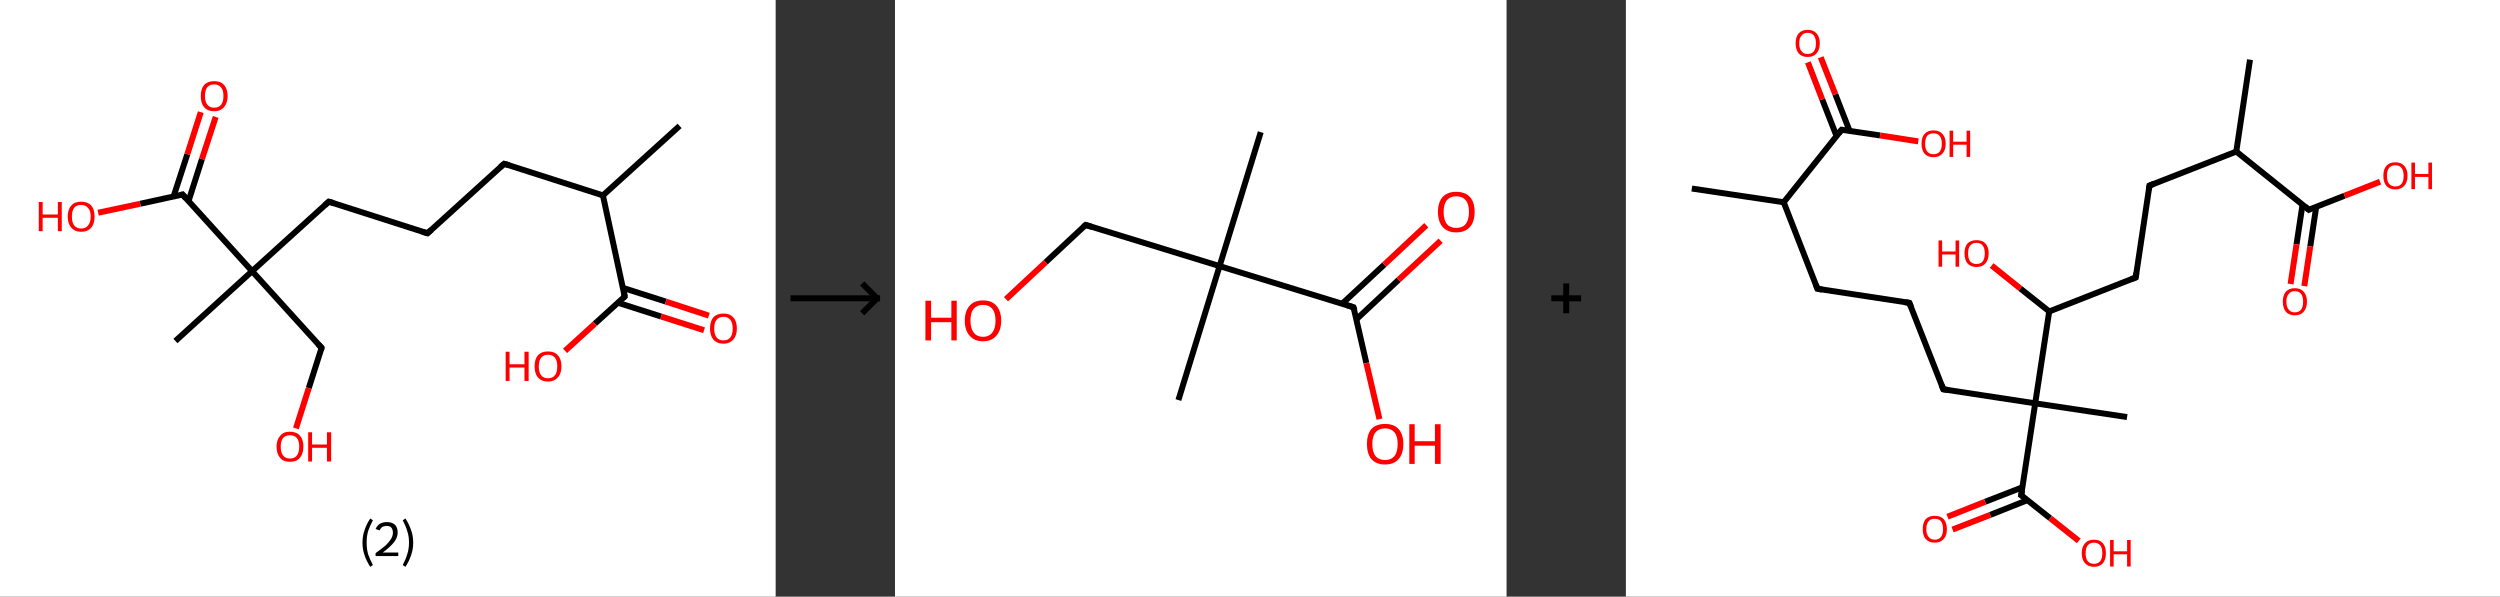 <?xml version='1.0' encoding='ASCII' standalone='yes'?>
<svg xmlns="http://www.w3.org/2000/svg" xmlns:xlink="http://www.w3.org/1999/xlink" version="1.1" width="838.0px" viewBox="0 0 838.0 200.0" height="200.0px">
  <rect x="0" y="0" width="838.0" height="200.0" fill="#333333" stroke="none"/>
  <g>
    <g transform="translate(0, 0) scale(1 1) "><!-- END OF HEADER -->
<rect style="opacity:1.0;fill:#FFFFFF;stroke:none" width="260.0" height="200.0" x="0.0" y="0.0"> </rect>
<path class="bond-0 atom-0 atom-1" d="M 227.8,42.2 L 202.1,65.5" style="fill:none;fill-rule:evenodd;stroke:#000000;stroke-width:2.0px;stroke-linecap:butt;stroke-linejoin:miter;stroke-opacity:1"/>
<path class="bond-1 atom-1 atom-2" d="M 202.1,65.5 L 169.0,54.9" style="fill:none;fill-rule:evenodd;stroke:#000000;stroke-width:2.0px;stroke-linecap:butt;stroke-linejoin:miter;stroke-opacity:1"/>
<path class="bond-2 atom-2 atom-3" d="M 169.0,54.9 L 143.3,78.2" style="fill:none;fill-rule:evenodd;stroke:#000000;stroke-width:2.0px;stroke-linecap:butt;stroke-linejoin:miter;stroke-opacity:1"/>
<path class="bond-3 atom-3 atom-4" d="M 143.3,78.2 L 110.2,67.6" style="fill:none;fill-rule:evenodd;stroke:#000000;stroke-width:2.0px;stroke-linecap:butt;stroke-linejoin:miter;stroke-opacity:1"/>
<path class="bond-4 atom-4 atom-5" d="M 110.2,67.6 L 84.5,90.9" style="fill:none;fill-rule:evenodd;stroke:#000000;stroke-width:2.0px;stroke-linecap:butt;stroke-linejoin:miter;stroke-opacity:1"/>
<path class="bond-5 atom-5 atom-6" d="M 84.5,90.9 L 58.8,114.3" style="fill:none;fill-rule:evenodd;stroke:#000000;stroke-width:2.0px;stroke-linecap:butt;stroke-linejoin:miter;stroke-opacity:1"/>
<path class="bond-6 atom-5 atom-7" d="M 84.5,90.9 L 107.8,116.6" style="fill:none;fill-rule:evenodd;stroke:#000000;stroke-width:2.0px;stroke-linecap:butt;stroke-linejoin:miter;stroke-opacity:1"/>
<path class="bond-7 atom-7 atom-8" d="M 107.8,116.6 L 103.5,130.1" style="fill:none;fill-rule:evenodd;stroke:#000000;stroke-width:2.0px;stroke-linecap:butt;stroke-linejoin:miter;stroke-opacity:1"/>
<path class="bond-7 atom-7 atom-8" d="M 103.5,130.1 L 99.2,143.6" style="fill:none;fill-rule:evenodd;stroke:#FF0000;stroke-width:2.0px;stroke-linecap:butt;stroke-linejoin:miter;stroke-opacity:1"/>
<path class="bond-8 atom-5 atom-9" d="M 84.5,90.9 L 61.2,65.2" style="fill:none;fill-rule:evenodd;stroke:#000000;stroke-width:2.0px;stroke-linecap:butt;stroke-linejoin:miter;stroke-opacity:1"/>
<path class="bond-9 atom-9 atom-10" d="M 63.2,67.4 L 67.7,53.3" style="fill:none;fill-rule:evenodd;stroke:#000000;stroke-width:2.0px;stroke-linecap:butt;stroke-linejoin:miter;stroke-opacity:1"/>
<path class="bond-9 atom-9 atom-10" d="M 67.7,53.3 L 72.3,39.2" style="fill:none;fill-rule:evenodd;stroke:#FF0000;stroke-width:2.0px;stroke-linecap:butt;stroke-linejoin:miter;stroke-opacity:1"/>
<path class="bond-9 atom-9 atom-10" d="M 58.2,65.8 L 62.8,51.7" style="fill:none;fill-rule:evenodd;stroke:#000000;stroke-width:2.0px;stroke-linecap:butt;stroke-linejoin:miter;stroke-opacity:1"/>
<path class="bond-9 atom-9 atom-10" d="M 62.8,51.7 L 67.3,37.6" style="fill:none;fill-rule:evenodd;stroke:#FF0000;stroke-width:2.0px;stroke-linecap:butt;stroke-linejoin:miter;stroke-opacity:1"/>
<path class="bond-10 atom-9 atom-11" d="M 61.2,65.2 L 47.0,68.3" style="fill:none;fill-rule:evenodd;stroke:#000000;stroke-width:2.0px;stroke-linecap:butt;stroke-linejoin:miter;stroke-opacity:1"/>
<path class="bond-10 atom-9 atom-11" d="M 47.0,68.3 L 32.9,71.3" style="fill:none;fill-rule:evenodd;stroke:#FF0000;stroke-width:2.0px;stroke-linecap:butt;stroke-linejoin:miter;stroke-opacity:1"/>
<path class="bond-11 atom-1 atom-12" d="M 202.1,65.5 L 209.4,99.4" style="fill:none;fill-rule:evenodd;stroke:#000000;stroke-width:2.0px;stroke-linecap:butt;stroke-linejoin:miter;stroke-opacity:1"/>
<path class="bond-12 atom-12 atom-13" d="M 207.2,101.5 L 221.6,106.1" style="fill:none;fill-rule:evenodd;stroke:#000000;stroke-width:2.0px;stroke-linecap:butt;stroke-linejoin:miter;stroke-opacity:1"/>
<path class="bond-12 atom-12 atom-13" d="M 221.6,106.1 L 236.0,110.7" style="fill:none;fill-rule:evenodd;stroke:#FF0000;stroke-width:2.0px;stroke-linecap:butt;stroke-linejoin:miter;stroke-opacity:1"/>
<path class="bond-12 atom-12 atom-13" d="M 208.8,96.5 L 223.2,101.1" style="fill:none;fill-rule:evenodd;stroke:#000000;stroke-width:2.0px;stroke-linecap:butt;stroke-linejoin:miter;stroke-opacity:1"/>
<path class="bond-12 atom-12 atom-13" d="M 223.2,101.1 L 237.6,105.8" style="fill:none;fill-rule:evenodd;stroke:#FF0000;stroke-width:2.0px;stroke-linecap:butt;stroke-linejoin:miter;stroke-opacity:1"/>
<path class="bond-13 atom-12 atom-14" d="M 209.4,99.4 L 199.4,108.5" style="fill:none;fill-rule:evenodd;stroke:#000000;stroke-width:2.0px;stroke-linecap:butt;stroke-linejoin:miter;stroke-opacity:1"/>
<path class="bond-13 atom-12 atom-14" d="M 199.4,108.5 L 189.4,117.6" style="fill:none;fill-rule:evenodd;stroke:#FF0000;stroke-width:2.0px;stroke-linecap:butt;stroke-linejoin:miter;stroke-opacity:1"/>
<path d="M 170.7,55.4 L 169.0,54.9 L 167.7,56.0" style="fill:none;stroke:#000000;stroke-width:2.0px;stroke-linecap:butt;stroke-linejoin:miter;stroke-opacity:1;"/>
<path d="M 144.6,77.0 L 143.3,78.2 L 141.6,77.7" style="fill:none;stroke:#000000;stroke-width:2.0px;stroke-linecap:butt;stroke-linejoin:miter;stroke-opacity:1;"/>
<path d="M 111.9,68.1 L 110.2,67.6 L 108.9,68.8" style="fill:none;stroke:#000000;stroke-width:2.0px;stroke-linecap:butt;stroke-linejoin:miter;stroke-opacity:1;"/>
<path d="M 106.7,115.4 L 107.8,116.6 L 107.6,117.3" style="fill:none;stroke:#000000;stroke-width:2.0px;stroke-linecap:butt;stroke-linejoin:miter;stroke-opacity:1;"/>
<path d="M 62.3,66.5 L 61.2,65.2 L 60.5,65.4" style="fill:none;stroke:#000000;stroke-width:2.0px;stroke-linecap:butt;stroke-linejoin:miter;stroke-opacity:1;"/>
<path d="M 209.1,97.7 L 209.4,99.4 L 208.9,99.9" style="fill:none;stroke:#000000;stroke-width:2.0px;stroke-linecap:butt;stroke-linejoin:miter;stroke-opacity:1;"/>
<path class="atom-8" d="M 92.7 149.7 Q 92.7 147.4, 93.9 146.1 Q 95.0 144.7, 97.2 144.7 Q 99.4 144.7, 100.6 146.1 Q 101.7 147.4, 101.7 149.7 Q 101.7 152.1, 100.5 153.5 Q 99.4 154.8, 97.2 154.8 Q 95.0 154.8, 93.9 153.5 Q 92.7 152.1, 92.7 149.7 M 97.2 153.7 Q 98.7 153.7, 99.5 152.7 Q 100.3 151.7, 100.3 149.7 Q 100.3 147.8, 99.5 146.8 Q 98.7 145.9, 97.2 145.9 Q 95.7 145.9, 94.9 146.8 Q 94.1 147.8, 94.1 149.7 Q 94.1 151.7, 94.9 152.7 Q 95.7 153.7, 97.2 153.7 " fill="#FF0000"/>
<path class="atom-8" d="M 103.3 144.9 L 104.6 144.9 L 104.6 149.0 L 109.6 149.0 L 109.6 144.9 L 111.0 144.9 L 111.0 154.7 L 109.6 154.7 L 109.6 150.1 L 104.6 150.1 L 104.6 154.7 L 103.3 154.7 L 103.3 144.9 " fill="#FF0000"/>
<path class="atom-10" d="M 67.3 32.2 Q 67.3 29.8, 68.4 28.5 Q 69.6 27.2, 71.8 27.2 Q 74.0 27.2, 75.1 28.5 Q 76.3 29.8, 76.3 32.2 Q 76.3 34.5, 75.1 35.9 Q 73.9 37.3, 71.8 37.3 Q 69.6 37.3, 68.4 35.9 Q 67.3 34.6, 67.3 32.2 M 71.8 36.1 Q 73.3 36.1, 74.1 35.1 Q 74.9 34.1, 74.9 32.2 Q 74.9 30.2, 74.1 29.3 Q 73.3 28.3, 71.8 28.3 Q 70.3 28.3, 69.5 29.2 Q 68.7 30.2, 68.7 32.2 Q 68.7 34.1, 69.5 35.1 Q 70.3 36.1, 71.8 36.1 " fill="#FF0000"/>
<path class="atom-11" d="M 13.0 67.7 L 14.3 67.7 L 14.3 71.9 L 19.4 71.9 L 19.4 67.7 L 20.7 67.7 L 20.7 77.5 L 19.4 77.5 L 19.4 73.0 L 14.3 73.0 L 14.3 77.5 L 13.0 77.5 L 13.0 67.7 " fill="#FF0000"/>
<path class="atom-11" d="M 22.7 72.6 Q 22.7 70.2, 23.9 68.9 Q 25.0 67.6, 27.2 67.6 Q 29.4 67.6, 30.6 68.9 Q 31.7 70.2, 31.7 72.6 Q 31.7 75.0, 30.6 76.3 Q 29.4 77.7, 27.2 77.7 Q 25.1 77.7, 23.9 76.3 Q 22.7 75.0, 22.7 72.6 M 27.2 76.6 Q 28.7 76.6, 29.5 75.6 Q 30.4 74.5, 30.4 72.6 Q 30.4 70.6, 29.5 69.7 Q 28.7 68.7, 27.2 68.7 Q 25.7 68.7, 24.9 69.6 Q 24.1 70.6, 24.1 72.6 Q 24.1 74.6, 24.9 75.6 Q 25.7 76.6, 27.2 76.6 " fill="#FF0000"/>
<path class="atom-13" d="M 238.0 110.1 Q 238.0 107.7, 239.1 106.4 Q 240.3 105.1, 242.5 105.1 Q 244.7 105.1, 245.8 106.4 Q 247.0 107.7, 247.0 110.1 Q 247.0 112.5, 245.8 113.8 Q 244.6 115.2, 242.5 115.2 Q 240.3 115.2, 239.1 113.8 Q 238.0 112.5, 238.0 110.1 M 242.5 114.1 Q 244.0 114.1, 244.8 113.1 Q 245.6 112.1, 245.6 110.1 Q 245.6 108.2, 244.8 107.2 Q 244.0 106.2, 242.5 106.2 Q 241.0 106.2, 240.2 107.2 Q 239.4 108.1, 239.4 110.1 Q 239.4 112.1, 240.2 113.1 Q 241.0 114.1, 242.5 114.1 " fill="#FF0000"/>
<path class="atom-14" d="M 169.5 117.9 L 170.8 117.9 L 170.8 122.1 L 175.8 122.1 L 175.8 117.9 L 177.2 117.9 L 177.2 127.7 L 175.8 127.7 L 175.8 123.2 L 170.8 123.2 L 170.8 127.7 L 169.5 127.7 L 169.5 117.9 " fill="#FF0000"/>
<path class="atom-14" d="M 179.2 122.8 Q 179.2 120.4, 180.3 119.1 Q 181.5 117.8, 183.7 117.8 Q 185.9 117.8, 187.0 119.1 Q 188.2 120.4, 188.2 122.8 Q 188.2 125.2, 187.0 126.5 Q 185.8 127.9, 183.7 127.9 Q 181.5 127.9, 180.3 126.5 Q 179.2 125.2, 179.2 122.8 M 183.7 126.8 Q 185.2 126.8, 186.0 125.8 Q 186.8 124.8, 186.8 122.8 Q 186.8 120.9, 186.0 119.9 Q 185.2 118.9, 183.7 118.9 Q 182.2 118.9, 181.4 119.9 Q 180.6 120.9, 180.6 122.8 Q 180.6 124.8, 181.4 125.8 Q 182.2 126.8, 183.7 126.8 " fill="#FF0000"/>
<path class="legend" d="M 121.5 181.9 Q 121.5 179.6, 122.2 177.7 Q 122.8 175.8, 124.1 173.8 L 125.0 174.4 Q 124.0 176.3, 123.4 178.0 Q 122.9 179.7, 122.9 181.9 Q 122.9 184.0, 123.4 185.8 Q 124.0 187.5, 125.0 189.4 L 124.1 190.0 Q 122.8 188.0, 122.2 186.1 Q 121.5 184.2, 121.5 181.9 " fill="#000000"/>
<path class="legend" d="M 125.9 177.3 Q 126.4 176.2, 127.3 175.6 Q 128.3 175.0, 129.7 175.0 Q 131.4 175.0, 132.4 175.9 Q 133.3 176.8, 133.3 178.5 Q 133.3 180.2, 132.1 181.7 Q 130.9 183.3, 128.3 185.2 L 133.5 185.2 L 133.5 186.4 L 125.9 186.4 L 125.9 185.4 Q 128.0 183.9, 129.3 182.8 Q 130.5 181.6, 131.1 180.6 Q 131.7 179.6, 131.7 178.6 Q 131.7 177.5, 131.2 176.9 Q 130.7 176.3, 129.7 176.3 Q 128.8 176.3, 128.2 176.6 Q 127.6 177.0, 127.2 177.8 L 125.9 177.3 " fill="#000000"/>
<path class="legend" d="M 138.5 181.9 Q 138.5 184.2, 137.8 186.1 Q 137.2 188.0, 135.9 190.0 L 135.0 189.4 Q 136.0 187.5, 136.5 185.8 Q 137.1 184.0, 137.1 181.9 Q 137.1 179.7, 136.5 178.0 Q 136.0 176.3, 135.0 174.4 L 135.9 173.8 Q 137.2 175.8, 137.8 177.7 Q 138.5 179.6, 138.5 181.9 " fill="#000000"/>
</g>
    <g transform="translate(260.0, 0) scale(1 1) "><line x1="5" y1="100" x2="35" y2="100" style="stroke:rgb(0,0,0);stroke-width:2"/>
  <line x1="34" y1="100" x2="29" y2="95" style="stroke:rgb(0,0,0);stroke-width:2"/>
  <line x1="34" y1="100" x2="29" y2="105" style="stroke:rgb(0,0,0);stroke-width:2"/>
</g>
    <g transform="translate(300.0, 0) scale(1 1) "><!-- END OF HEADER -->
<rect style="opacity:1.0;fill:#FFFFFF;stroke:none" width="205.0" height="200.0" x="0.0" y="0.0"> </rect>
<path class="bond-0 atom-0 atom-1" d="M 122.6,44.3 L 108.8,89.2" style="fill:none;fill-rule:evenodd;stroke:#000000;stroke-width:2.0px;stroke-linecap:butt;stroke-linejoin:miter;stroke-opacity:1"/>
<path class="bond-1 atom-1 atom-2" d="M 108.8,89.2 L 95.0,134.1" style="fill:none;fill-rule:evenodd;stroke:#000000;stroke-width:2.0px;stroke-linecap:butt;stroke-linejoin:miter;stroke-opacity:1"/>
<path class="bond-2 atom-1 atom-3" d="M 108.8,89.2 L 63.9,75.4" style="fill:none;fill-rule:evenodd;stroke:#000000;stroke-width:2.0px;stroke-linecap:butt;stroke-linejoin:miter;stroke-opacity:1"/>
<path class="bond-3 atom-3 atom-4" d="M 63.9,75.4 L 50.5,87.9" style="fill:none;fill-rule:evenodd;stroke:#000000;stroke-width:2.0px;stroke-linecap:butt;stroke-linejoin:miter;stroke-opacity:1"/>
<path class="bond-3 atom-3 atom-4" d="M 50.5,87.9 L 37.2,100.3" style="fill:none;fill-rule:evenodd;stroke:#FF0000;stroke-width:2.0px;stroke-linecap:butt;stroke-linejoin:miter;stroke-opacity:1"/>
<path class="bond-4 atom-1 atom-5" d="M 108.8,89.2 L 153.7,103.0" style="fill:none;fill-rule:evenodd;stroke:#000000;stroke-width:2.0px;stroke-linecap:butt;stroke-linejoin:miter;stroke-opacity:1"/>
<path class="bond-5 atom-5 atom-6" d="M 154.7,107.0 L 168.8,93.8" style="fill:none;fill-rule:evenodd;stroke:#000000;stroke-width:2.0px;stroke-linecap:butt;stroke-linejoin:miter;stroke-opacity:1"/>
<path class="bond-5 atom-5 atom-6" d="M 168.8,93.8 L 182.9,80.7" style="fill:none;fill-rule:evenodd;stroke:#FF0000;stroke-width:2.0px;stroke-linecap:butt;stroke-linejoin:miter;stroke-opacity:1"/>
<path class="bond-5 atom-5 atom-6" d="M 149.9,101.8 L 164.0,88.7" style="fill:none;fill-rule:evenodd;stroke:#000000;stroke-width:2.0px;stroke-linecap:butt;stroke-linejoin:miter;stroke-opacity:1"/>
<path class="bond-5 atom-5 atom-6" d="M 164.0,88.7 L 178.1,75.5" style="fill:none;fill-rule:evenodd;stroke:#FF0000;stroke-width:2.0px;stroke-linecap:butt;stroke-linejoin:miter;stroke-opacity:1"/>
<path class="bond-6 atom-5 atom-7" d="M 153.7,103.0 L 158.0,121.7" style="fill:none;fill-rule:evenodd;stroke:#000000;stroke-width:2.0px;stroke-linecap:butt;stroke-linejoin:miter;stroke-opacity:1"/>
<path class="bond-6 atom-5 atom-7" d="M 158.0,121.7 L 162.4,140.5" style="fill:none;fill-rule:evenodd;stroke:#FF0000;stroke-width:2.0px;stroke-linecap:butt;stroke-linejoin:miter;stroke-opacity:1"/>
<path d="M 66.1,76.1 L 63.9,75.4 L 63.2,76.0" style="fill:none;stroke:#000000;stroke-width:2.0px;stroke-linecap:butt;stroke-linejoin:miter;stroke-opacity:1;"/>
<path d="M 151.5,102.3 L 153.7,103.0 L 154.0,103.9" style="fill:none;stroke:#000000;stroke-width:2.0px;stroke-linecap:butt;stroke-linejoin:miter;stroke-opacity:1;"/>
<path class="atom-4" d="M 10.2 100.8 L 12.1 100.8 L 12.1 106.5 L 18.9 106.5 L 18.9 100.8 L 20.7 100.8 L 20.7 114.1 L 18.9 114.1 L 18.9 108.0 L 12.1 108.0 L 12.1 114.1 L 10.2 114.1 L 10.2 100.8 " fill="#FF0000"/>
<path class="atom-4" d="M 23.4 107.5 Q 23.4 104.3, 25.0 102.5 Q 26.5 100.7, 29.5 100.7 Q 32.5 100.7, 34.0 102.5 Q 35.6 104.3, 35.6 107.5 Q 35.6 110.7, 34.0 112.5 Q 32.4 114.4, 29.5 114.4 Q 26.6 114.4, 25.0 112.5 Q 23.4 110.7, 23.4 107.5 M 29.5 112.9 Q 31.5 112.9, 32.6 111.5 Q 33.7 110.1, 33.7 107.5 Q 33.7 104.8, 32.6 103.5 Q 31.5 102.2, 29.5 102.2 Q 27.5 102.2, 26.4 103.5 Q 25.3 104.8, 25.3 107.5 Q 25.3 110.1, 26.4 111.5 Q 27.5 112.9, 29.5 112.9 " fill="#FF0000"/>
<path class="atom-6" d="M 182.0 71.0 Q 182.0 67.8, 183.6 66.0 Q 185.2 64.3, 188.1 64.3 Q 191.1 64.3, 192.7 66.0 Q 194.3 67.8, 194.3 71.0 Q 194.3 74.3, 192.7 76.1 Q 191.1 77.9, 188.1 77.9 Q 185.2 77.9, 183.6 76.1 Q 182.0 74.3, 182.0 71.0 M 188.1 76.4 Q 190.2 76.4, 191.3 75.1 Q 192.4 73.7, 192.4 71.0 Q 192.4 68.4, 191.3 67.1 Q 190.2 65.8, 188.1 65.8 Q 186.1 65.8, 185.0 67.1 Q 183.9 68.4, 183.9 71.0 Q 183.9 73.7, 185.0 75.1 Q 186.1 76.4, 188.1 76.4 " fill="#FF0000"/>
<path class="atom-7" d="M 158.2 148.8 Q 158.2 145.6, 159.7 143.8 Q 161.3 142.1, 164.3 142.1 Q 167.2 142.1, 168.8 143.8 Q 170.4 145.6, 170.4 148.8 Q 170.4 152.1, 168.8 153.9 Q 167.2 155.7, 164.3 155.7 Q 161.3 155.7, 159.7 153.9 Q 158.2 152.1, 158.2 148.8 M 164.3 154.2 Q 166.3 154.2, 167.4 152.9 Q 168.5 151.5, 168.5 148.8 Q 168.5 146.2, 167.4 144.9 Q 166.3 143.6, 164.3 143.6 Q 162.2 143.6, 161.1 144.9 Q 160.0 146.2, 160.0 148.8 Q 160.0 151.5, 161.1 152.9 Q 162.2 154.2, 164.3 154.2 " fill="#FF0000"/>
<path class="atom-7" d="M 172.4 142.2 L 174.2 142.2 L 174.2 147.9 L 181.0 147.9 L 181.0 142.2 L 182.9 142.2 L 182.9 155.5 L 181.0 155.5 L 181.0 149.4 L 174.2 149.4 L 174.2 155.5 L 172.4 155.5 L 172.4 142.2 " fill="#FF0000"/>
</g>
    <g transform="translate(505.0, 0) scale(1 1) "><line x1="15" y1="100" x2="25" y2="100" style="stroke:rgb(0,0,0);stroke-width:2"/>
  <line x1="20" y1="95" x2="20" y2="105" style="stroke:rgb(0,0,0);stroke-width:2"/>
</g>
    <g transform="translate(545.0, 0) scale(1 1) "><!-- END OF HEADER -->
<rect style="opacity:1.0;fill:#FFFFFF;stroke:none" width="293.0" height="200.0" x="0.0" y="0.0"> </rect>
<path class="bond-0 atom-0 atom-1" d="M 22.1,63.2 L 52.9,67.8" style="fill:none;fill-rule:evenodd;stroke:#000000;stroke-width:2.0px;stroke-linecap:butt;stroke-linejoin:miter;stroke-opacity:1"/>
<path class="bond-1 atom-1 atom-2" d="M 52.9,67.8 L 64.2,96.8" style="fill:none;fill-rule:evenodd;stroke:#000000;stroke-width:2.0px;stroke-linecap:butt;stroke-linejoin:miter;stroke-opacity:1"/>
<path class="bond-2 atom-2 atom-3" d="M 64.2,96.8 L 95.0,101.5" style="fill:none;fill-rule:evenodd;stroke:#000000;stroke-width:2.0px;stroke-linecap:butt;stroke-linejoin:miter;stroke-opacity:1"/>
<path class="bond-3 atom-3 atom-4" d="M 95.0,101.5 L 106.4,130.5" style="fill:none;fill-rule:evenodd;stroke:#000000;stroke-width:2.0px;stroke-linecap:butt;stroke-linejoin:miter;stroke-opacity:1"/>
<path class="bond-4 atom-4 atom-5" d="M 106.4,130.5 L 137.2,135.2" style="fill:none;fill-rule:evenodd;stroke:#000000;stroke-width:2.0px;stroke-linecap:butt;stroke-linejoin:miter;stroke-opacity:1"/>
<path class="bond-5 atom-5 atom-6" d="M 137.2,135.2 L 168.0,139.8" style="fill:none;fill-rule:evenodd;stroke:#000000;stroke-width:2.0px;stroke-linecap:butt;stroke-linejoin:miter;stroke-opacity:1"/>
<path class="bond-6 atom-5 atom-7" d="M 137.2,135.2 L 132.5,166.0" style="fill:none;fill-rule:evenodd;stroke:#000000;stroke-width:2.0px;stroke-linecap:butt;stroke-linejoin:miter;stroke-opacity:1"/>
<path class="bond-7 atom-7 atom-8" d="M 133.0,163.3 L 120.4,168.2" style="fill:none;fill-rule:evenodd;stroke:#000000;stroke-width:2.0px;stroke-linecap:butt;stroke-linejoin:miter;stroke-opacity:1"/>
<path class="bond-7 atom-7 atom-8" d="M 120.4,168.2 L 107.8,173.2" style="fill:none;fill-rule:evenodd;stroke:#FF0000;stroke-width:2.0px;stroke-linecap:butt;stroke-linejoin:miter;stroke-opacity:1"/>
<path class="bond-7 atom-7 atom-8" d="M 134.7,167.6 L 122.1,172.6" style="fill:none;fill-rule:evenodd;stroke:#000000;stroke-width:2.0px;stroke-linecap:butt;stroke-linejoin:miter;stroke-opacity:1"/>
<path class="bond-7 atom-7 atom-8" d="M 122.1,172.6 L 109.5,177.5" style="fill:none;fill-rule:evenodd;stroke:#FF0000;stroke-width:2.0px;stroke-linecap:butt;stroke-linejoin:miter;stroke-opacity:1"/>
<path class="bond-8 atom-7 atom-9" d="M 132.5,166.0 L 142.2,173.7" style="fill:none;fill-rule:evenodd;stroke:#000000;stroke-width:2.0px;stroke-linecap:butt;stroke-linejoin:miter;stroke-opacity:1"/>
<path class="bond-8 atom-7 atom-9" d="M 142.2,173.7 L 151.8,181.3" style="fill:none;fill-rule:evenodd;stroke:#FF0000;stroke-width:2.0px;stroke-linecap:butt;stroke-linejoin:miter;stroke-opacity:1"/>
<path class="bond-9 atom-5 atom-10" d="M 137.2,135.2 L 141.9,104.4" style="fill:none;fill-rule:evenodd;stroke:#000000;stroke-width:2.0px;stroke-linecap:butt;stroke-linejoin:miter;stroke-opacity:1"/>
<path class="bond-10 atom-10 atom-11" d="M 141.9,104.4 L 132.2,96.7" style="fill:none;fill-rule:evenodd;stroke:#000000;stroke-width:2.0px;stroke-linecap:butt;stroke-linejoin:miter;stroke-opacity:1"/>
<path class="bond-10 atom-10 atom-11" d="M 132.2,96.7 L 122.6,89.0" style="fill:none;fill-rule:evenodd;stroke:#FF0000;stroke-width:2.0px;stroke-linecap:butt;stroke-linejoin:miter;stroke-opacity:1"/>
<path class="bond-11 atom-10 atom-12" d="M 141.9,104.4 L 170.9,93.0" style="fill:none;fill-rule:evenodd;stroke:#000000;stroke-width:2.0px;stroke-linecap:butt;stroke-linejoin:miter;stroke-opacity:1"/>
<path class="bond-12 atom-12 atom-13" d="M 170.9,93.0 L 175.5,62.2" style="fill:none;fill-rule:evenodd;stroke:#000000;stroke-width:2.0px;stroke-linecap:butt;stroke-linejoin:miter;stroke-opacity:1"/>
<path class="bond-13 atom-13 atom-14" d="M 175.5,62.2 L 204.6,50.8" style="fill:none;fill-rule:evenodd;stroke:#000000;stroke-width:2.0px;stroke-linecap:butt;stroke-linejoin:miter;stroke-opacity:1"/>
<path class="bond-14 atom-14 atom-15" d="M 204.6,50.8 L 209.2,20.0" style="fill:none;fill-rule:evenodd;stroke:#000000;stroke-width:2.0px;stroke-linecap:butt;stroke-linejoin:miter;stroke-opacity:1"/>
<path class="bond-15 atom-14 atom-16" d="M 204.6,50.8 L 228.9,70.3" style="fill:none;fill-rule:evenodd;stroke:#000000;stroke-width:2.0px;stroke-linecap:butt;stroke-linejoin:miter;stroke-opacity:1"/>
<path class="bond-16 atom-16 atom-17" d="M 226.8,68.6 L 224.8,81.9" style="fill:none;fill-rule:evenodd;stroke:#000000;stroke-width:2.0px;stroke-linecap:butt;stroke-linejoin:miter;stroke-opacity:1"/>
<path class="bond-16 atom-16 atom-17" d="M 224.8,81.9 L 222.8,95.2" style="fill:none;fill-rule:evenodd;stroke:#FF0000;stroke-width:2.0px;stroke-linecap:butt;stroke-linejoin:miter;stroke-opacity:1"/>
<path class="bond-16 atom-16 atom-17" d="M 231.4,69.3 L 229.4,82.6" style="fill:none;fill-rule:evenodd;stroke:#000000;stroke-width:2.0px;stroke-linecap:butt;stroke-linejoin:miter;stroke-opacity:1"/>
<path class="bond-16 atom-16 atom-17" d="M 229.4,82.6 L 227.4,95.9" style="fill:none;fill-rule:evenodd;stroke:#FF0000;stroke-width:2.0px;stroke-linecap:butt;stroke-linejoin:miter;stroke-opacity:1"/>
<path class="bond-17 atom-16 atom-18" d="M 228.9,70.3 L 240.9,65.6" style="fill:none;fill-rule:evenodd;stroke:#000000;stroke-width:2.0px;stroke-linecap:butt;stroke-linejoin:miter;stroke-opacity:1"/>
<path class="bond-17 atom-16 atom-18" d="M 240.9,65.6 L 252.8,60.9" style="fill:none;fill-rule:evenodd;stroke:#FF0000;stroke-width:2.0px;stroke-linecap:butt;stroke-linejoin:miter;stroke-opacity:1"/>
<path class="bond-18 atom-1 atom-19" d="M 52.9,67.8 L 72.3,43.5" style="fill:none;fill-rule:evenodd;stroke:#000000;stroke-width:2.0px;stroke-linecap:butt;stroke-linejoin:miter;stroke-opacity:1"/>
<path class="bond-19 atom-19 atom-20" d="M 75.0,43.9 L 70.2,31.6" style="fill:none;fill-rule:evenodd;stroke:#000000;stroke-width:2.0px;stroke-linecap:butt;stroke-linejoin:miter;stroke-opacity:1"/>
<path class="bond-19 atom-19 atom-20" d="M 70.2,31.6 L 65.3,19.2" style="fill:none;fill-rule:evenodd;stroke:#FF0000;stroke-width:2.0px;stroke-linecap:butt;stroke-linejoin:miter;stroke-opacity:1"/>
<path class="bond-19 atom-19 atom-20" d="M 70.6,45.6 L 65.8,33.3" style="fill:none;fill-rule:evenodd;stroke:#000000;stroke-width:2.0px;stroke-linecap:butt;stroke-linejoin:miter;stroke-opacity:1"/>
<path class="bond-19 atom-19 atom-20" d="M 65.8,33.3 L 61.0,20.9" style="fill:none;fill-rule:evenodd;stroke:#FF0000;stroke-width:2.0px;stroke-linecap:butt;stroke-linejoin:miter;stroke-opacity:1"/>
<path class="bond-20 atom-19 atom-21" d="M 72.3,43.5 L 85.2,45.4" style="fill:none;fill-rule:evenodd;stroke:#000000;stroke-width:2.0px;stroke-linecap:butt;stroke-linejoin:miter;stroke-opacity:1"/>
<path class="bond-20 atom-19 atom-21" d="M 85.2,45.4 L 98.0,47.4" style="fill:none;fill-rule:evenodd;stroke:#FF0000;stroke-width:2.0px;stroke-linecap:butt;stroke-linejoin:miter;stroke-opacity:1"/>
<path d="M 63.7,95.4 L 64.2,96.8 L 65.8,97.1" style="fill:none;stroke:#000000;stroke-width:2.0px;stroke-linecap:butt;stroke-linejoin:miter;stroke-opacity:1;"/>
<path d="M 93.5,101.3 L 95.0,101.5 L 95.6,102.9" style="fill:none;stroke:#000000;stroke-width:2.0px;stroke-linecap:butt;stroke-linejoin:miter;stroke-opacity:1;"/>
<path d="M 105.8,129.0 L 106.4,130.5 L 107.9,130.7" style="fill:none;stroke:#000000;stroke-width:2.0px;stroke-linecap:butt;stroke-linejoin:miter;stroke-opacity:1;"/>
<path d="M 132.8,164.4 L 132.5,166.0 L 133.0,166.3" style="fill:none;stroke:#000000;stroke-width:2.0px;stroke-linecap:butt;stroke-linejoin:miter;stroke-opacity:1;"/>
<path d="M 169.4,93.6 L 170.9,93.0 L 171.1,91.4" style="fill:none;stroke:#000000;stroke-width:2.0px;stroke-linecap:butt;stroke-linejoin:miter;stroke-opacity:1;"/>
<path d="M 175.3,63.7 L 175.5,62.2 L 177.0,61.6" style="fill:none;stroke:#000000;stroke-width:2.0px;stroke-linecap:butt;stroke-linejoin:miter;stroke-opacity:1;"/>
<path d="M 227.7,69.3 L 228.9,70.3 L 229.5,70.0" style="fill:none;stroke:#000000;stroke-width:2.0px;stroke-linecap:butt;stroke-linejoin:miter;stroke-opacity:1;"/>
<path d="M 71.3,44.7 L 72.3,43.5 L 73.0,43.6" style="fill:none;stroke:#000000;stroke-width:2.0px;stroke-linecap:butt;stroke-linejoin:miter;stroke-opacity:1;"/>
<path class="atom-8" d="M 99.5 177.4 Q 99.5 175.2, 100.5 174.0 Q 101.6 172.9, 103.5 172.9 Q 105.5 172.9, 106.5 174.0 Q 107.6 175.2, 107.6 177.4 Q 107.6 179.5, 106.5 180.7 Q 105.5 181.9, 103.5 181.9 Q 101.6 181.9, 100.5 180.7 Q 99.5 179.5, 99.5 177.4 M 103.5 180.9 Q 104.9 180.9, 105.6 180.0 Q 106.3 179.1, 106.3 177.4 Q 106.3 175.6, 105.6 174.7 Q 104.9 173.9, 103.5 173.9 Q 102.2 173.9, 101.5 174.7 Q 100.7 175.6, 100.7 177.4 Q 100.7 179.1, 101.5 180.0 Q 102.2 180.9, 103.5 180.9 " fill="#FF0000"/>
<path class="atom-9" d="M 152.8 185.4 Q 152.8 183.3, 153.9 182.1 Q 154.9 180.9, 156.9 180.9 Q 158.9 180.9, 159.9 182.1 Q 160.9 183.3, 160.9 185.4 Q 160.9 187.6, 159.9 188.8 Q 158.8 190.0, 156.9 190.0 Q 155.0 190.0, 153.9 188.8 Q 152.8 187.6, 152.8 185.4 M 156.9 189.0 Q 158.2 189.0, 159.0 188.1 Q 159.7 187.2, 159.7 185.4 Q 159.7 183.7, 159.0 182.8 Q 158.2 181.9, 156.9 181.9 Q 155.6 181.9, 154.8 182.8 Q 154.1 183.7, 154.1 185.4 Q 154.1 187.2, 154.8 188.1 Q 155.6 189.0, 156.9 189.0 " fill="#FF0000"/>
<path class="atom-9" d="M 162.3 181.0 L 163.5 181.0 L 163.5 184.8 L 168.0 184.8 L 168.0 181.0 L 169.2 181.0 L 169.2 189.9 L 168.0 189.9 L 168.0 185.8 L 163.5 185.8 L 163.5 189.9 L 162.3 189.9 L 162.3 181.0 " fill="#FF0000"/>
<path class="atom-11" d="M 104.8 80.6 L 106.0 80.6 L 106.0 84.3 L 110.5 84.3 L 110.5 80.6 L 111.7 80.6 L 111.7 89.4 L 110.5 89.4 L 110.5 85.3 L 106.0 85.3 L 106.0 89.4 L 104.8 89.4 L 104.8 80.6 " fill="#FF0000"/>
<path class="atom-11" d="M 113.5 84.9 Q 113.5 82.8, 114.5 81.6 Q 115.6 80.5, 117.5 80.5 Q 119.5 80.5, 120.5 81.6 Q 121.6 82.8, 121.6 84.9 Q 121.6 87.1, 120.5 88.3 Q 119.5 89.5, 117.5 89.5 Q 115.6 89.5, 114.5 88.3 Q 113.5 87.1, 113.5 84.9 M 117.5 88.5 Q 118.9 88.5, 119.6 87.6 Q 120.3 86.7, 120.3 84.9 Q 120.3 83.2, 119.6 82.3 Q 118.9 81.4, 117.5 81.4 Q 116.2 81.4, 115.4 82.3 Q 114.7 83.2, 114.7 84.9 Q 114.7 86.7, 115.4 87.6 Q 116.2 88.5, 117.5 88.5 " fill="#FF0000"/>
<path class="atom-17" d="M 220.2 101.1 Q 220.2 99.0, 221.2 97.8 Q 222.3 96.6, 224.2 96.6 Q 226.2 96.6, 227.2 97.8 Q 228.3 99.0, 228.3 101.1 Q 228.3 103.2, 227.2 104.5 Q 226.2 105.7, 224.2 105.7 Q 222.3 105.7, 221.2 104.5 Q 220.2 103.2, 220.2 101.1 M 224.2 104.7 Q 225.6 104.7, 226.3 103.8 Q 227.0 102.9, 227.0 101.1 Q 227.0 99.4, 226.3 98.5 Q 225.6 97.6, 224.2 97.6 Q 222.9 97.6, 222.2 98.5 Q 221.4 99.3, 221.4 101.1 Q 221.4 102.9, 222.2 103.8 Q 222.9 104.7, 224.2 104.7 " fill="#FF0000"/>
<path class="atom-18" d="M 253.9 58.9 Q 253.9 56.8, 254.9 55.6 Q 256.0 54.4, 257.9 54.4 Q 259.9 54.4, 260.9 55.6 Q 262.0 56.8, 262.0 58.9 Q 262.0 61.1, 260.9 62.3 Q 259.8 63.5, 257.9 63.5 Q 256.0 63.5, 254.9 62.3 Q 253.9 61.1, 253.9 58.9 M 257.9 62.5 Q 259.3 62.5, 260.0 61.6 Q 260.7 60.7, 260.7 58.9 Q 260.7 57.2, 260.0 56.3 Q 259.3 55.4, 257.9 55.4 Q 256.6 55.4, 255.8 56.3 Q 255.1 57.2, 255.1 58.9 Q 255.1 60.7, 255.8 61.6 Q 256.6 62.5, 257.9 62.5 " fill="#FF0000"/>
<path class="atom-18" d="M 263.3 54.5 L 264.5 54.5 L 264.5 58.3 L 269.0 58.3 L 269.0 54.5 L 270.2 54.5 L 270.2 63.4 L 269.0 63.4 L 269.0 59.3 L 264.5 59.3 L 264.5 63.4 L 263.3 63.4 L 263.3 54.5 " fill="#FF0000"/>
<path class="atom-20" d="M 56.9 14.5 Q 56.9 12.4, 57.9 11.2 Q 59.0 10.0, 60.9 10.0 Q 62.9 10.0, 63.9 11.2 Q 65.0 12.4, 65.0 14.5 Q 65.0 16.6, 63.9 17.9 Q 62.9 19.1, 60.9 19.1 Q 59.0 19.1, 57.9 17.9 Q 56.9 16.6, 56.9 14.5 M 60.9 18.1 Q 62.3 18.1, 63.0 17.2 Q 63.7 16.3, 63.7 14.5 Q 63.7 12.8, 63.0 11.9 Q 62.3 11.0, 60.9 11.0 Q 59.6 11.0, 58.9 11.9 Q 58.1 12.7, 58.1 14.5 Q 58.1 16.3, 58.9 17.2 Q 59.6 18.1, 60.9 18.1 " fill="#FF0000"/>
<path class="atom-21" d="M 99.1 48.2 Q 99.1 46.0, 100.1 44.9 Q 101.2 43.7, 103.1 43.7 Q 105.1 43.7, 106.1 44.9 Q 107.2 46.0, 107.2 48.2 Q 107.2 50.3, 106.1 51.5 Q 105.0 52.7, 103.1 52.7 Q 101.2 52.7, 100.1 51.5 Q 99.1 50.3, 99.1 48.2 M 103.1 51.7 Q 104.5 51.7, 105.2 50.8 Q 105.9 49.9, 105.9 48.2 Q 105.9 46.4, 105.2 45.6 Q 104.5 44.7, 103.1 44.7 Q 101.8 44.7, 101.0 45.5 Q 100.3 46.4, 100.3 48.2 Q 100.3 49.9, 101.0 50.8 Q 101.8 51.7, 103.1 51.7 " fill="#FF0000"/>
<path class="atom-21" d="M 108.5 43.8 L 109.7 43.8 L 109.7 47.5 L 114.2 47.5 L 114.2 43.8 L 115.4 43.8 L 115.4 52.6 L 114.2 52.6 L 114.2 48.5 L 109.7 48.5 L 109.7 52.6 L 108.5 52.6 L 108.5 43.8 " fill="#FF0000"/>
</g>
  </g>
</svg>
